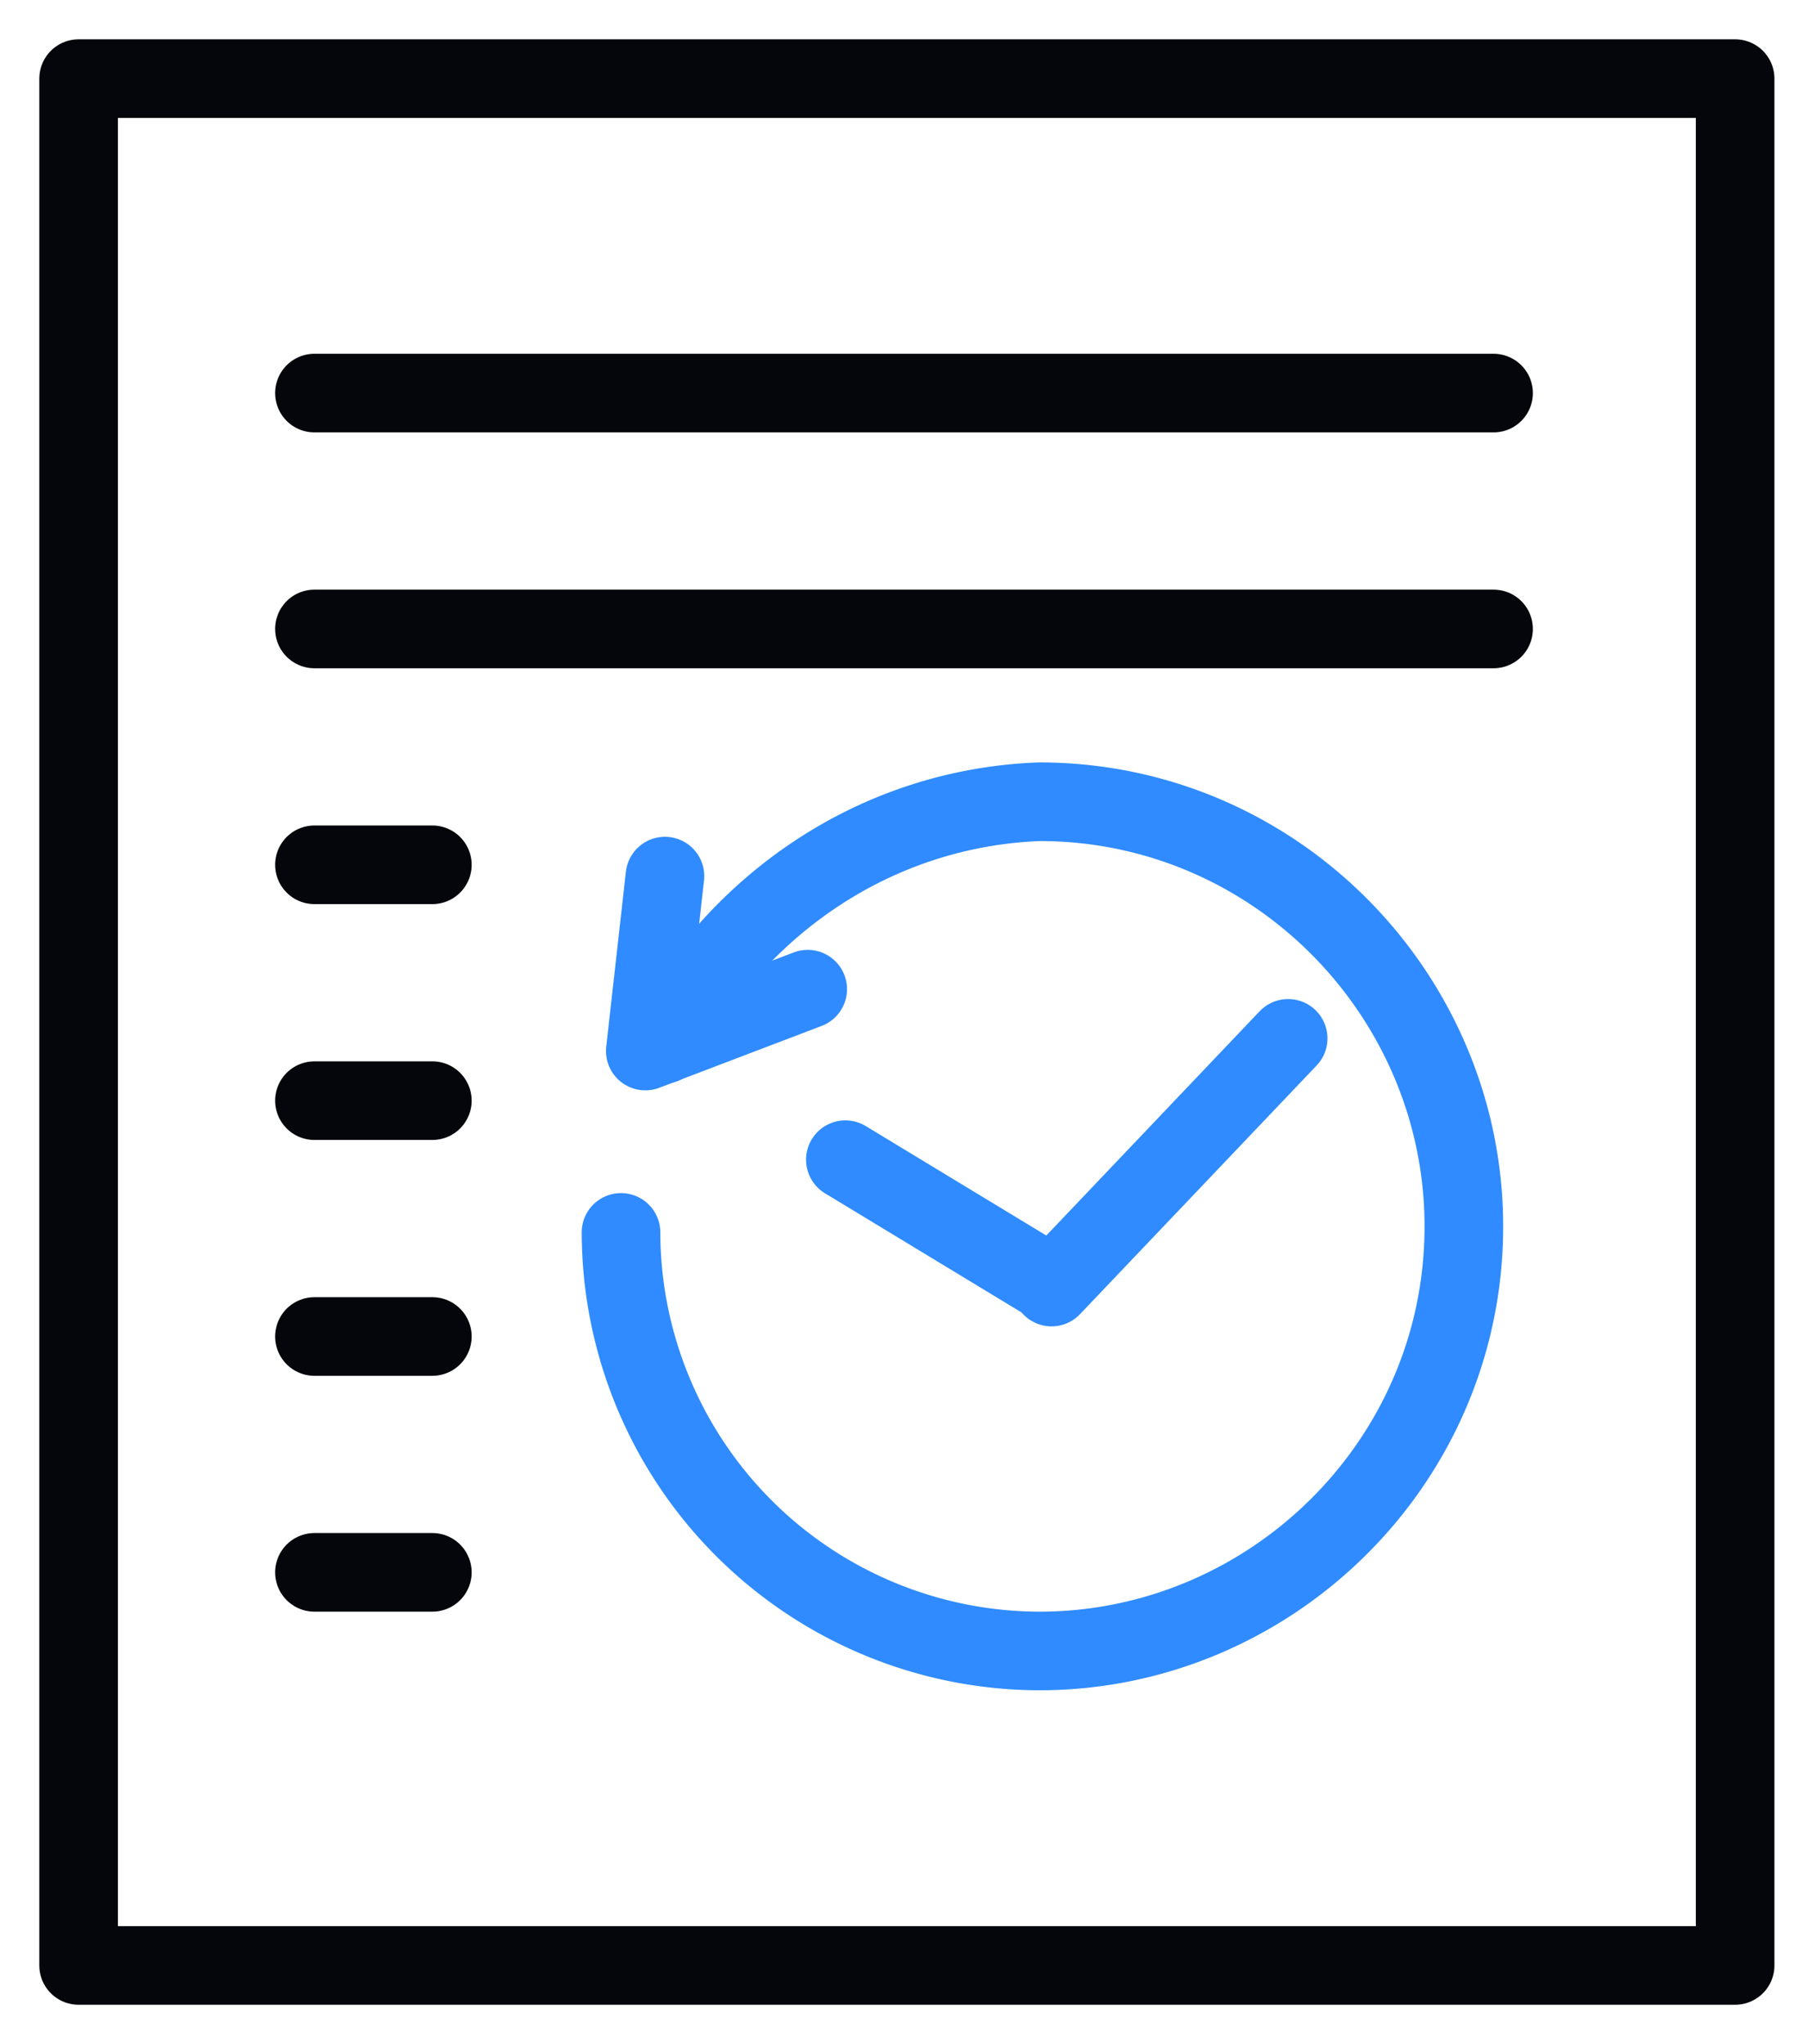 <svg width="23" height="26" fill="none" xmlns="http://www.w3.org/2000/svg"><path d="M22.073 1v24H1V1h21.073zM4 5h15M4 8h15M4 11h1.5M4 14h1.5M4 17h1.5M4 20h1.5" stroke="#05060B" stroke-miterlimit="22.926" stroke-linecap="round" stroke-linejoin="round"/><path d="M10.275 12.582l-2.066.787.25-2.225m4.841 5.15l-2.546-1.543m5.632-1.543l-3.009 3.163 3.01-3.163z" stroke="#2F8BFF" stroke-miterlimit="22.926" stroke-linecap="round" stroke-linejoin="round"/><path d="M7.9 15.676A5.334 5.334 0 0013.222 21c2.932 0 5.4-2.392 5.4-5.4 0-2.933-2.391-5.402-5.4-5.402-2.083.078-3.858 1.312-4.784 3.087" stroke="#2F8BFF" stroke-miterlimit="22.926" stroke-linecap="round" stroke-linejoin="round"/></svg>